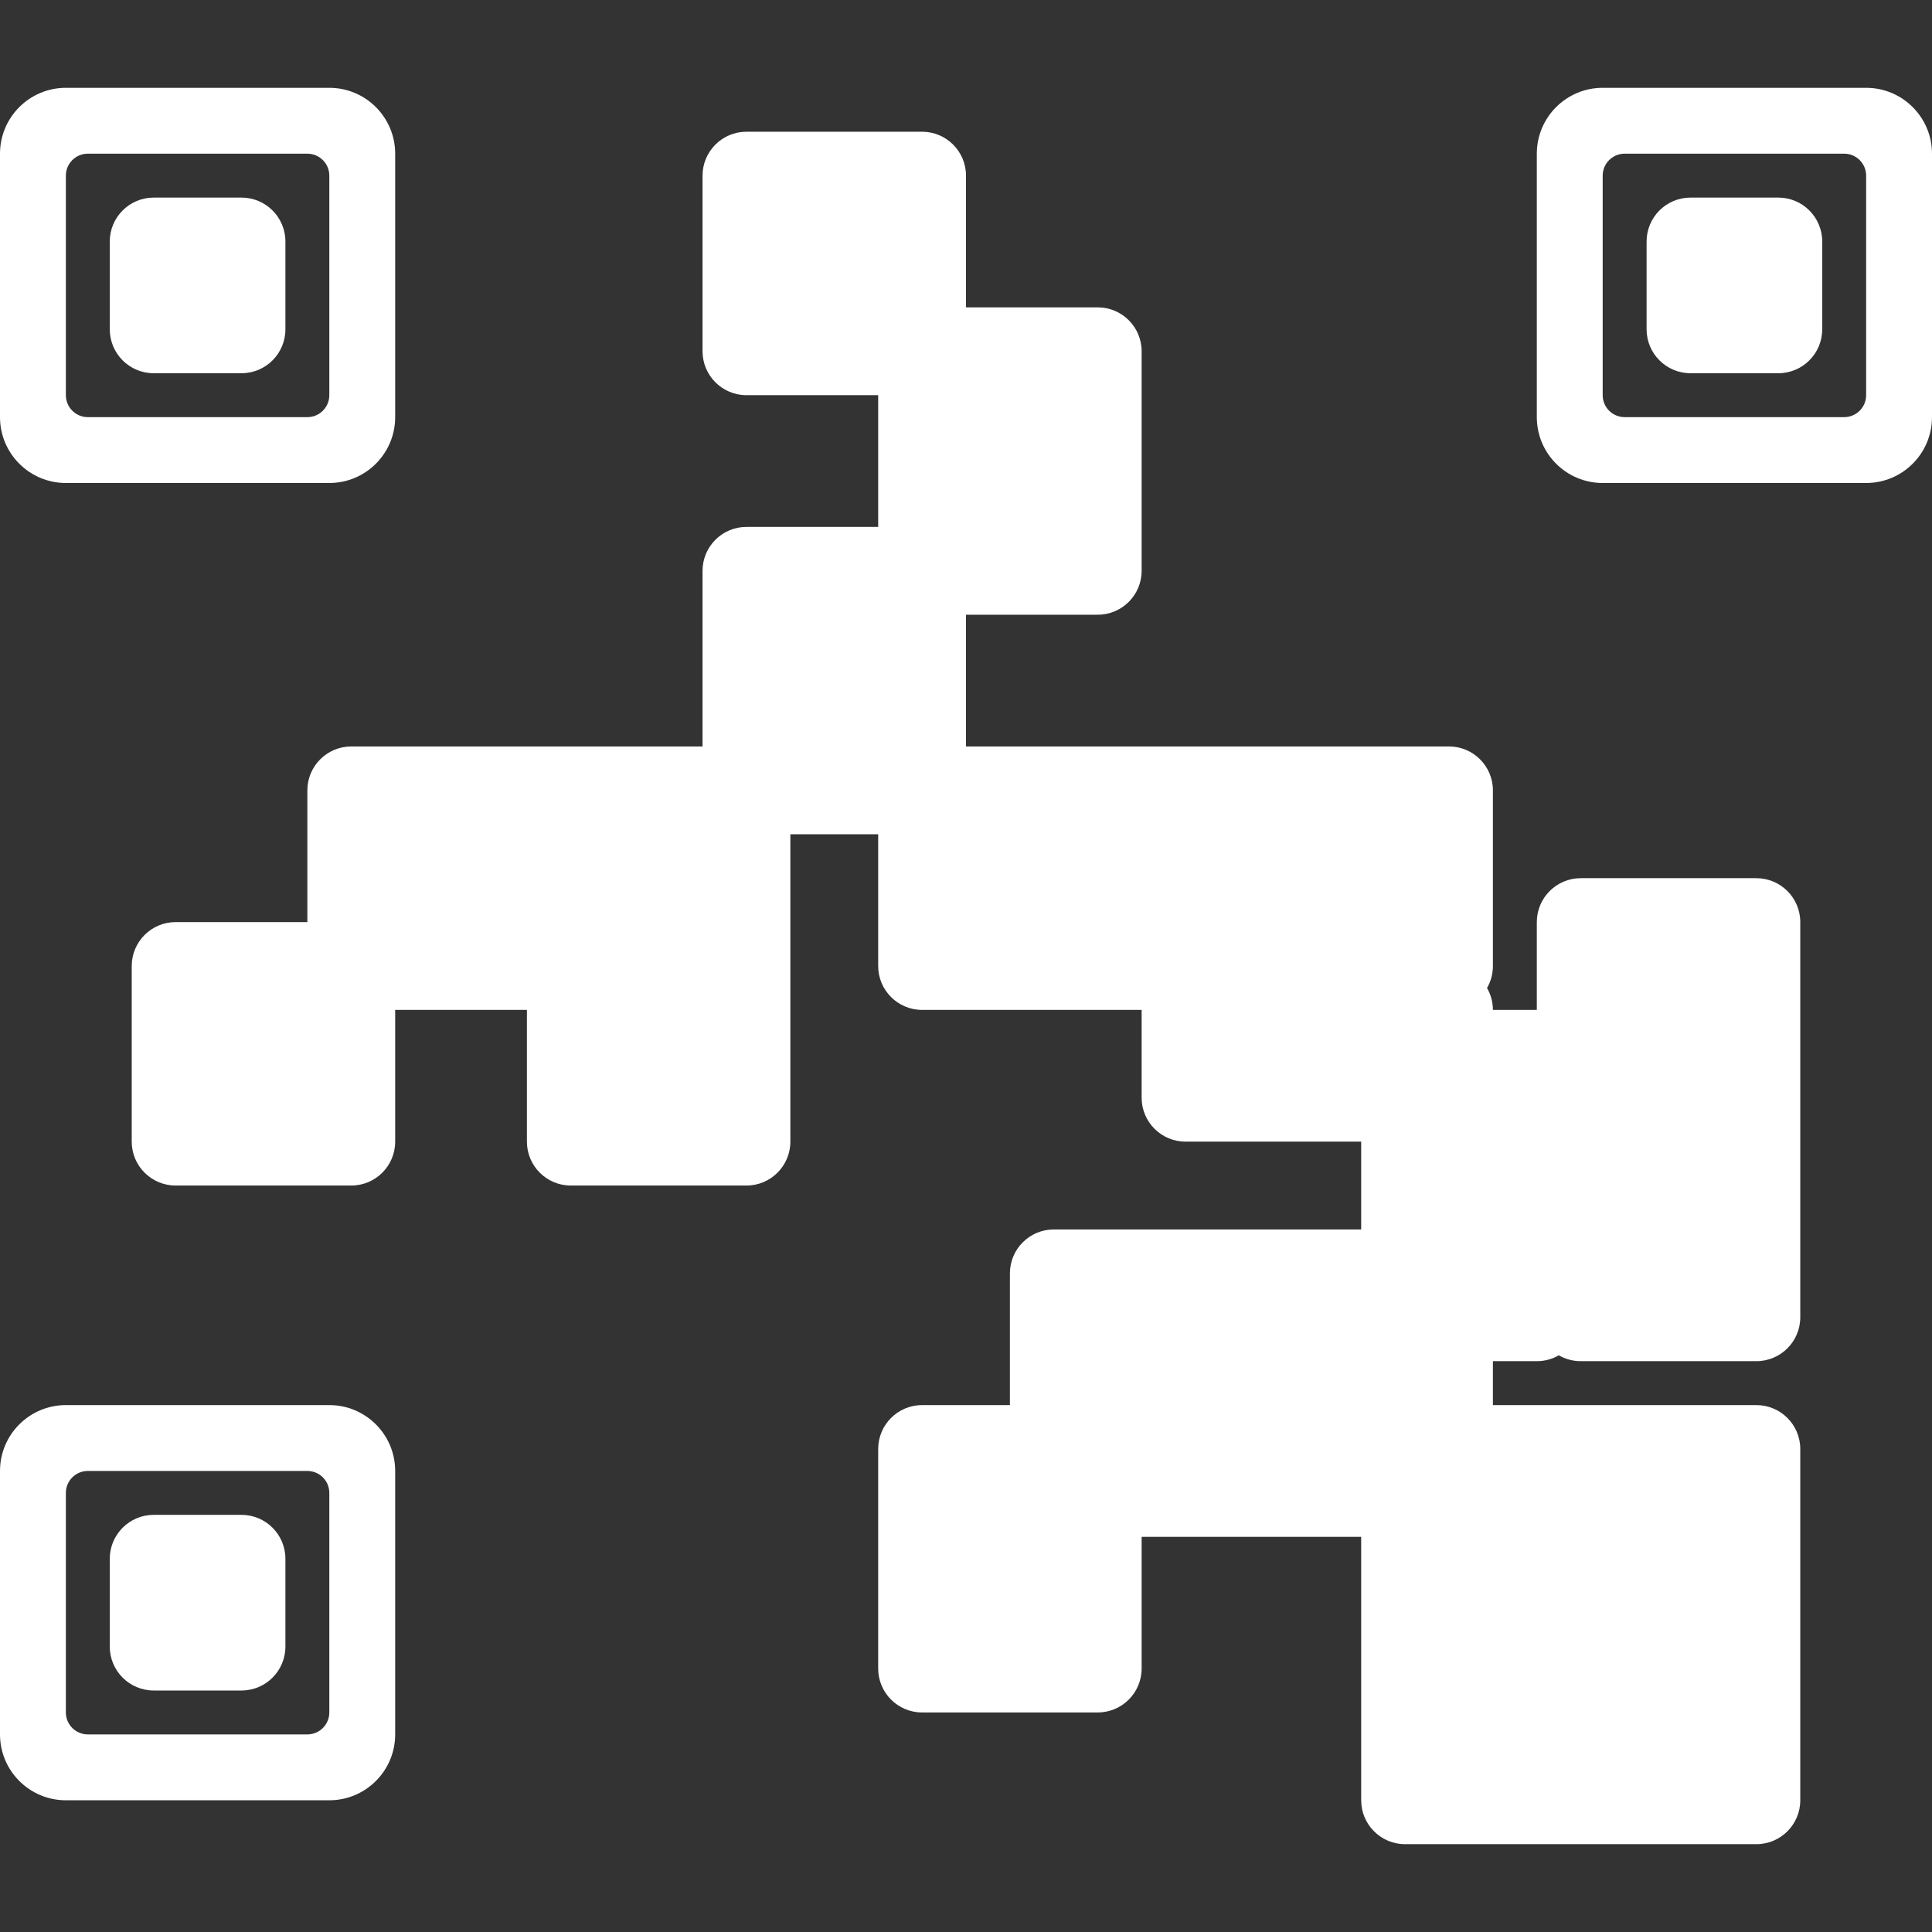 <?xml version="1.0" encoding="UTF-8"?>
<svg width="44px" height="44px" viewBox="0 0 44 44" version="1.1" xmlns="http://www.w3.org/2000/svg" xmlns:xlink="http://www.w3.org/1999/xlink">
    <rect x="0" y="0" width="44" height="44" fill="#333333" stroke="none"/>
    <title>QRCode</title>
    <g id="QRCode" stroke="none" stroke-width="1" fill="none" fill-rule="evenodd">
        <g id="QR" transform="translate(0, 2)" fill="#FFFFFF">
            <path d="M16,15 L16,11 C16,10.448 16.448,10 17,10 L20,10 L20,7 L17,7 C16.448,7 16,6.552 16,6 L16,2 C16,1.448 16.448,1 17,1 L21,1 C21.552,1 22,1.448 22,2 L22,5 L25,5 C25.552,5 26,5.448 26,6 L26,11 C26,11.552 25.552,12 25,12 L22,12 L22,15 L33,15 C33.552,15 34,15.448 34,16 L34,20 C34,20.183 33.951,20.354 33.866,20.501 C33.951,20.647 34,20.818 34,21 L35,21 L35,19 C35,18.448 35.448,18 36,18 L40,18 C40.552,18 41,18.448 41,19 L41,28 C41,28.552 40.552,29 40,29 L36,29 C35.818,29 35.647,28.951 35.5,28.866 C35.354,28.951 35.183,29 35,29 L34,29 L34,30 L40,30 C40.552,30 41,30.448 41,31 L41,39 C41,39.552 40.552,40 40,40 L32,40 C31.448,40 31,39.552 31,39 L31,33 L26,33 L26,36 C26,36.552 25.552,37 25,37 L21,37 C20.448,37 20,36.552 20,36 L20,31 C20,30.448 20.448,30 21,30 L23,30 L23,27 C23,26.448 23.448,26 24,26 L31,26 L31,24 L27,24 C26.448,24 26,23.552 26,23 L26,21 L21,21 C20.448,21 20,20.552 20,20 L20,17 L18,17 L18,24 C18,24.552 17.552,25 17,25 L13,25 C12.448,25 12,24.552 12,24 L12,21 L9,21 L9,24 C9,24.552 8.552,25 8,25 L4,25 C3.448,25 3,24.552 3,24 L3,20 C3,19.448 3.448,19 4,19 L7,19 L7,16 C7,15.448 7.448,15 8,15 L16,15 Z" id="Combined-Shape"></path>
            <path d="M7.5,0 C8.328,-1.52179594e-16 9,0.672 9,1.5 L9,7.5 C9,8.328 8.328,9 7.5,9 L1.5,9 C0.672,9 -3.93362679e-16,8.328 -4.4408921e-16,7.5 L0,1.5 C-1.01453063e-16,0.672 0.672,-3.42636147e-16 1.5,-4.4408921e-16 L7.5,0 Z M7,1.5 L2,1.5 C1.724,1.5 1.5,1.724 1.5,2 L1.5,7 C1.5,7.276 1.724,7.5 2,7.5 L7,7.5 C7.276,7.5 7.5,7.276 7.5,7 L7.5,2 C7.5,1.724 7.276,1.5 7,1.5 Z M5.5,2.5 C6.052,2.5 6.5,2.948 6.5,3.5 L6.5,5.5 C6.5,6.052 6.052,6.5 5.5,6.5 L3.5,6.5 C2.948,6.5 2.5,6.052 2.5,5.5 L2.5,3.5 C2.5,2.948 2.948,2.5 3.5,2.5 L5.5,2.5 Z" id="Combined-Shape"></path>
            <path d="M42.5,0 C43.328,-1.52179594e-16 44,0.672 44,1.5 L44,7.5 C44,8.328 43.328,9 42.5,9 L36.5,9 C35.672,9 35,8.328 35,7.5 L35,1.5 C35,0.672 35.672,-3.42636147e-16 36.5,-4.4408921e-16 L42.5,0 Z M42,1.5 L37,1.5 C36.724,1.5 36.5,1.724 36.5,2 L36.5,7 C36.5,7.276 36.724,7.5 37,7.5 L42,7.5 C42.276,7.5 42.5,7.276 42.5,7 L42.5,2 C42.5,1.724 42.276,1.5 42,1.5 Z M40.5,2.5 C41.052,2.5 41.5,2.948 41.5,3.5 L41.5,5.5 C41.5,6.052 41.052,6.5 40.5,6.5 L38.5,6.5 C37.948,6.5 37.5,6.052 37.5,5.5 L37.5,3.5 C37.5,2.948 37.948,2.5 38.5,2.5 L40.5,2.5 Z" id="Combined-Shape"></path>
            <path d="M7.5,30 C8.328,30 9,30.672 9,31.5 L9,37.5 C9,38.328 8.328,39 7.5,39 L1.5,39 C0.672,39 -3.93362679e-16,38.328 -4.4408921e-16,37.5 L0,31.5 C-1.01453063e-16,30.672 0.672,30 1.5,30 L7.5,30 Z M7,31.5 L2,31.5 C1.724,31.5 1.5,31.724 1.5,32 L1.5,37 C1.5,37.276 1.724,37.5 2,37.5 L7,37.5 C7.276,37.5 7.5,37.276 7.5,37 L7.5,32 C7.5,31.724 7.276,31.5 7,31.5 Z M5.5,32.5 C6.052,32.5 6.5,32.948 6.5,33.5 L6.5,35.5 C6.5,36.052 6.052,36.5 5.5,36.5 L3.5,36.5 C2.948,36.5 2.5,36.052 2.5,35.5 L2.5,33.5 C2.5,32.948 2.948,32.5 3.5,32.5 L5.5,32.5 Z" id="Combined-Shape"></path>
        </g>
    </g>
</svg>